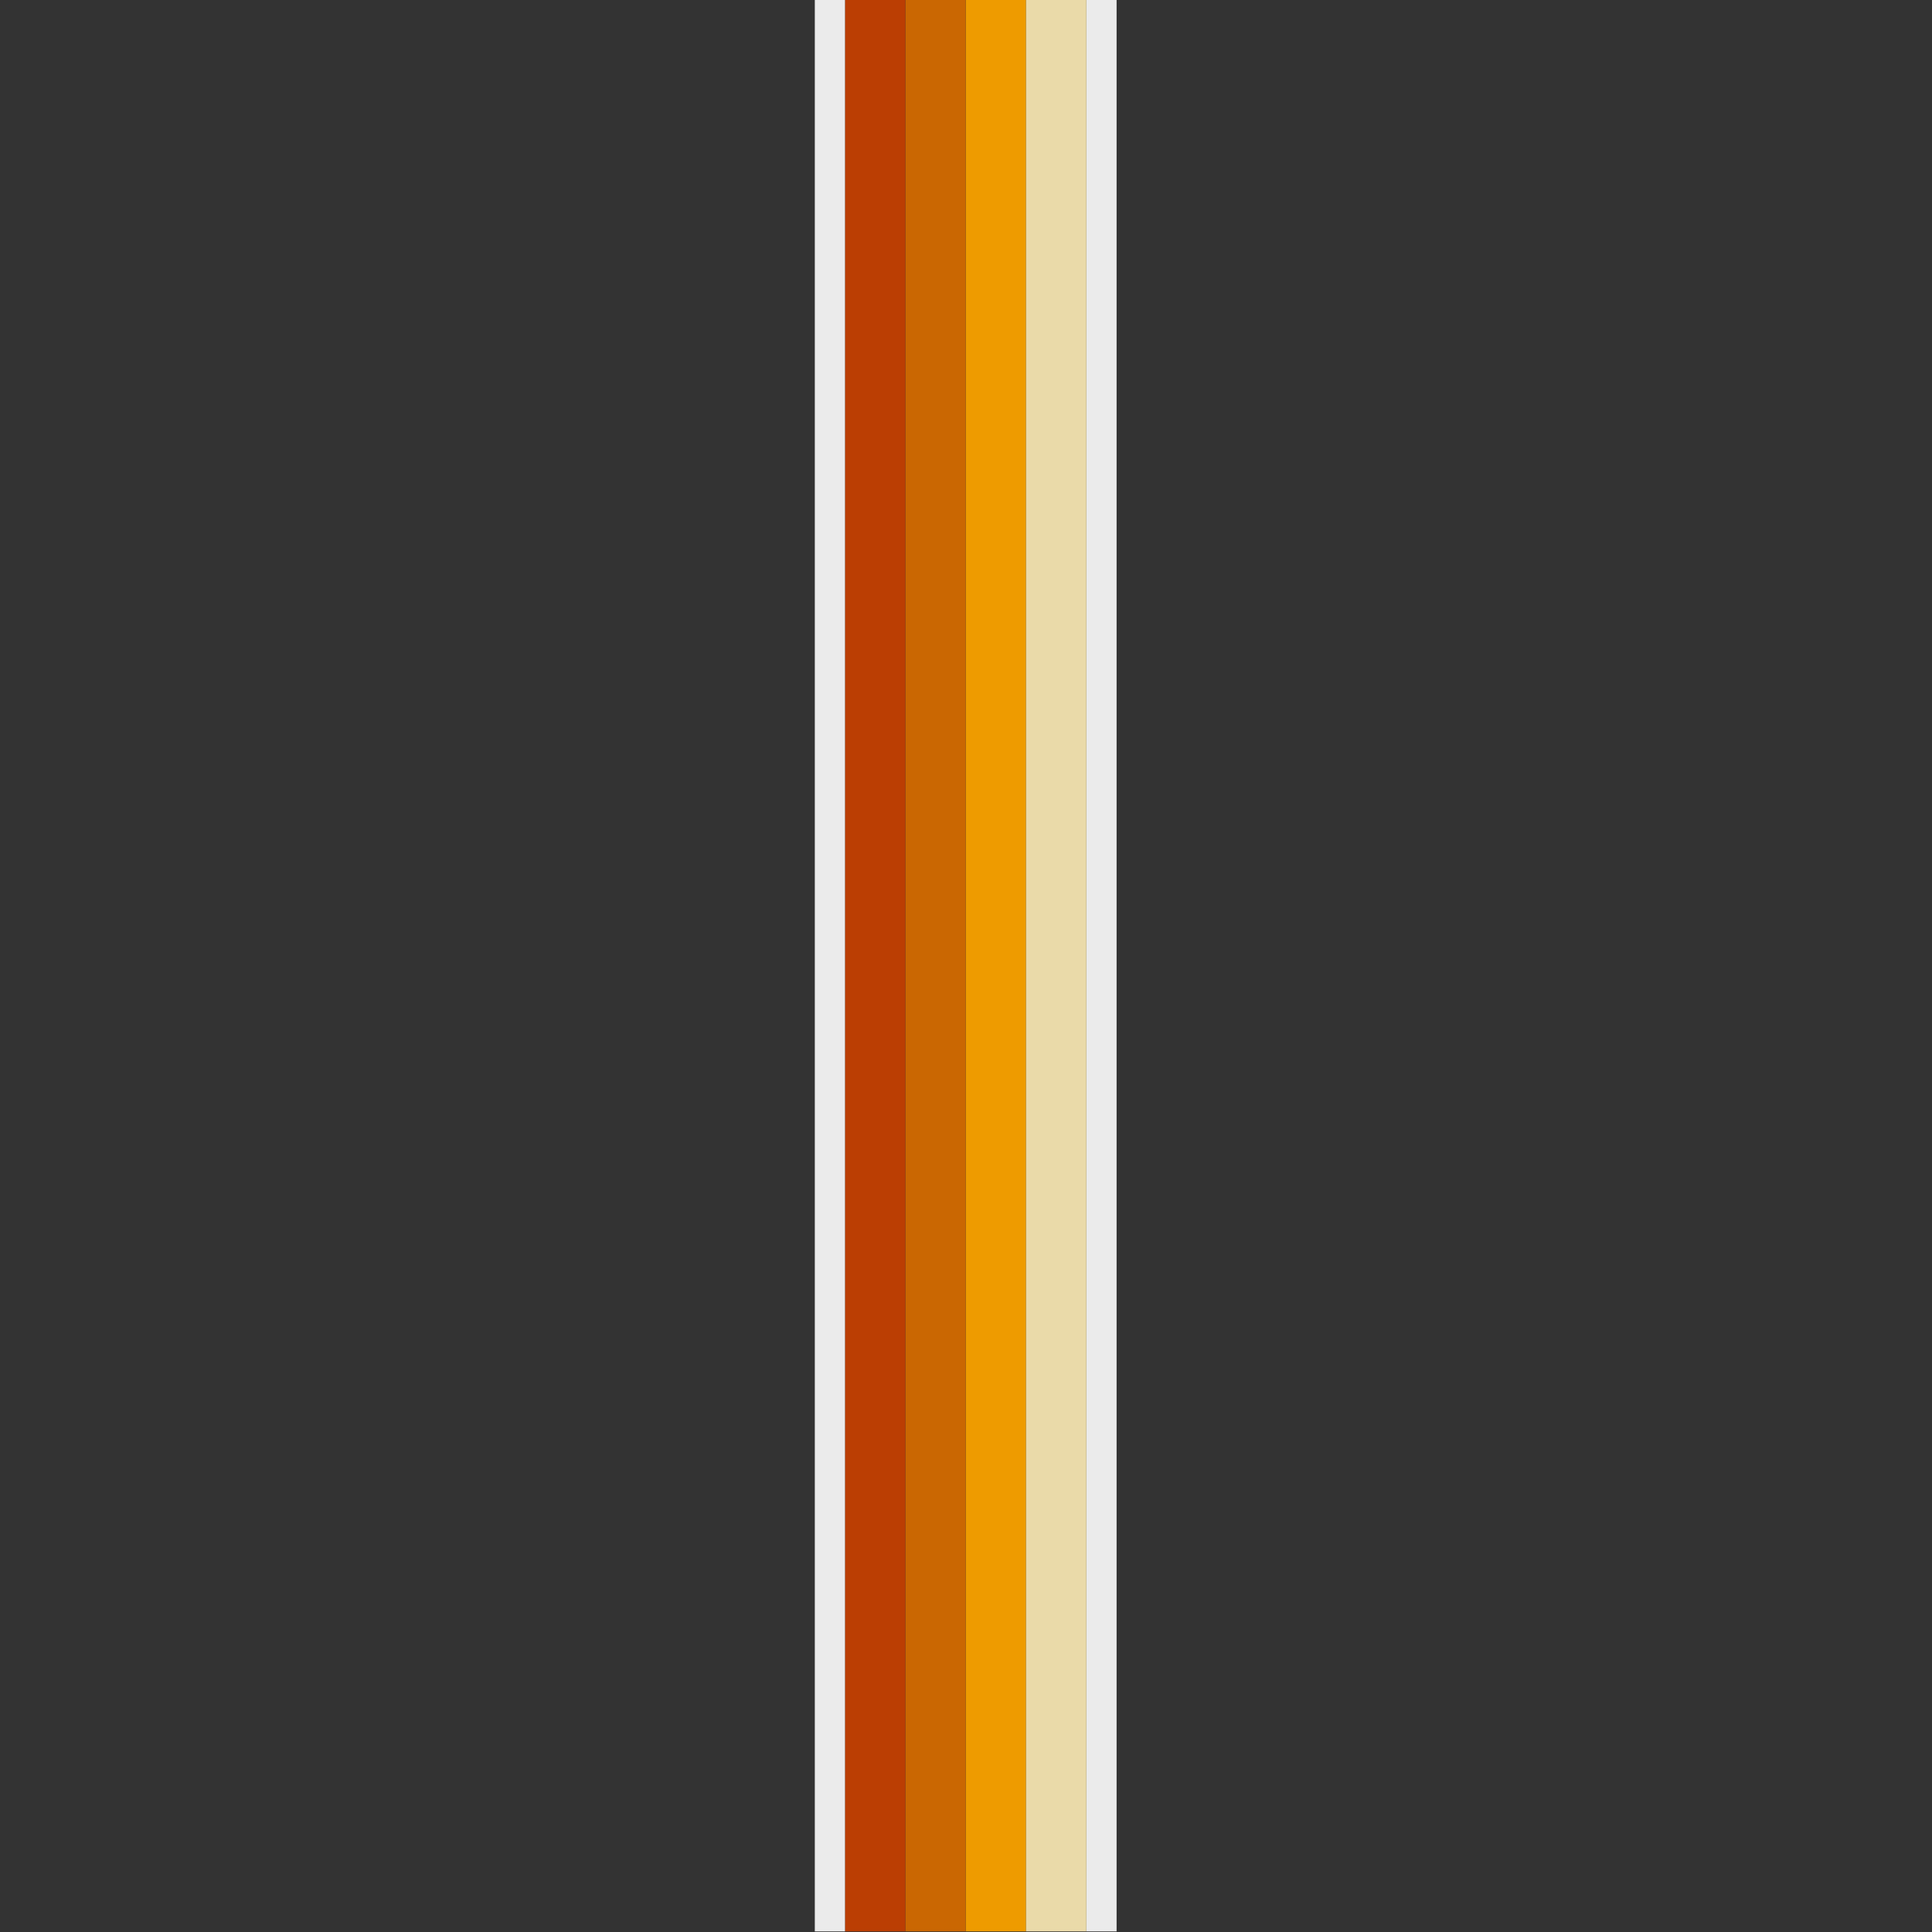 <?xml version="1.0" encoding="UTF-8" standalone="no"?><!DOCTYPE svg PUBLIC "-//W3C//DTD SVG 1.1//EN" "http://www.w3.org/Graphics/SVG/1.1/DTD/svg11.dtd"><svg width="100%" height="100%" viewBox="0 0 1067 1067" version="1.1" xmlns="http://www.w3.org/2000/svg" xmlns:xlink="http://www.w3.org/1999/xlink" xml:space="preserve" xmlns:serif="http://www.serif.com/" style="fill-rule:evenodd;clip-rule:evenodd;stroke-linejoin:round;stroke-miterlimit:2;"><rect x="0" y="0" width="1067" height="1067" fill="#333333" stroke="none"/><g><rect x="600" y="-0" width="16.667" height="1066.67" style="fill:#ebebeb;"/><rect x="533.333" y="-0" width="33.333" height="1066.67" style="fill:#ee9b00;"/><rect x="566.667" y="-0" width="33.333" height="1066.67" style="fill:#eadaa9;"/><rect x="500" y="-0" width="33.333" height="1066.67" style="fill:#ca6702;"/><rect x="466.667" y="-0" width="33.333" height="1066.67" style="fill:#bb3e03;"/><rect x="450" y="-0" width="16.667" height="1066.67" style="fill:#ebebeb;"/></g></svg>